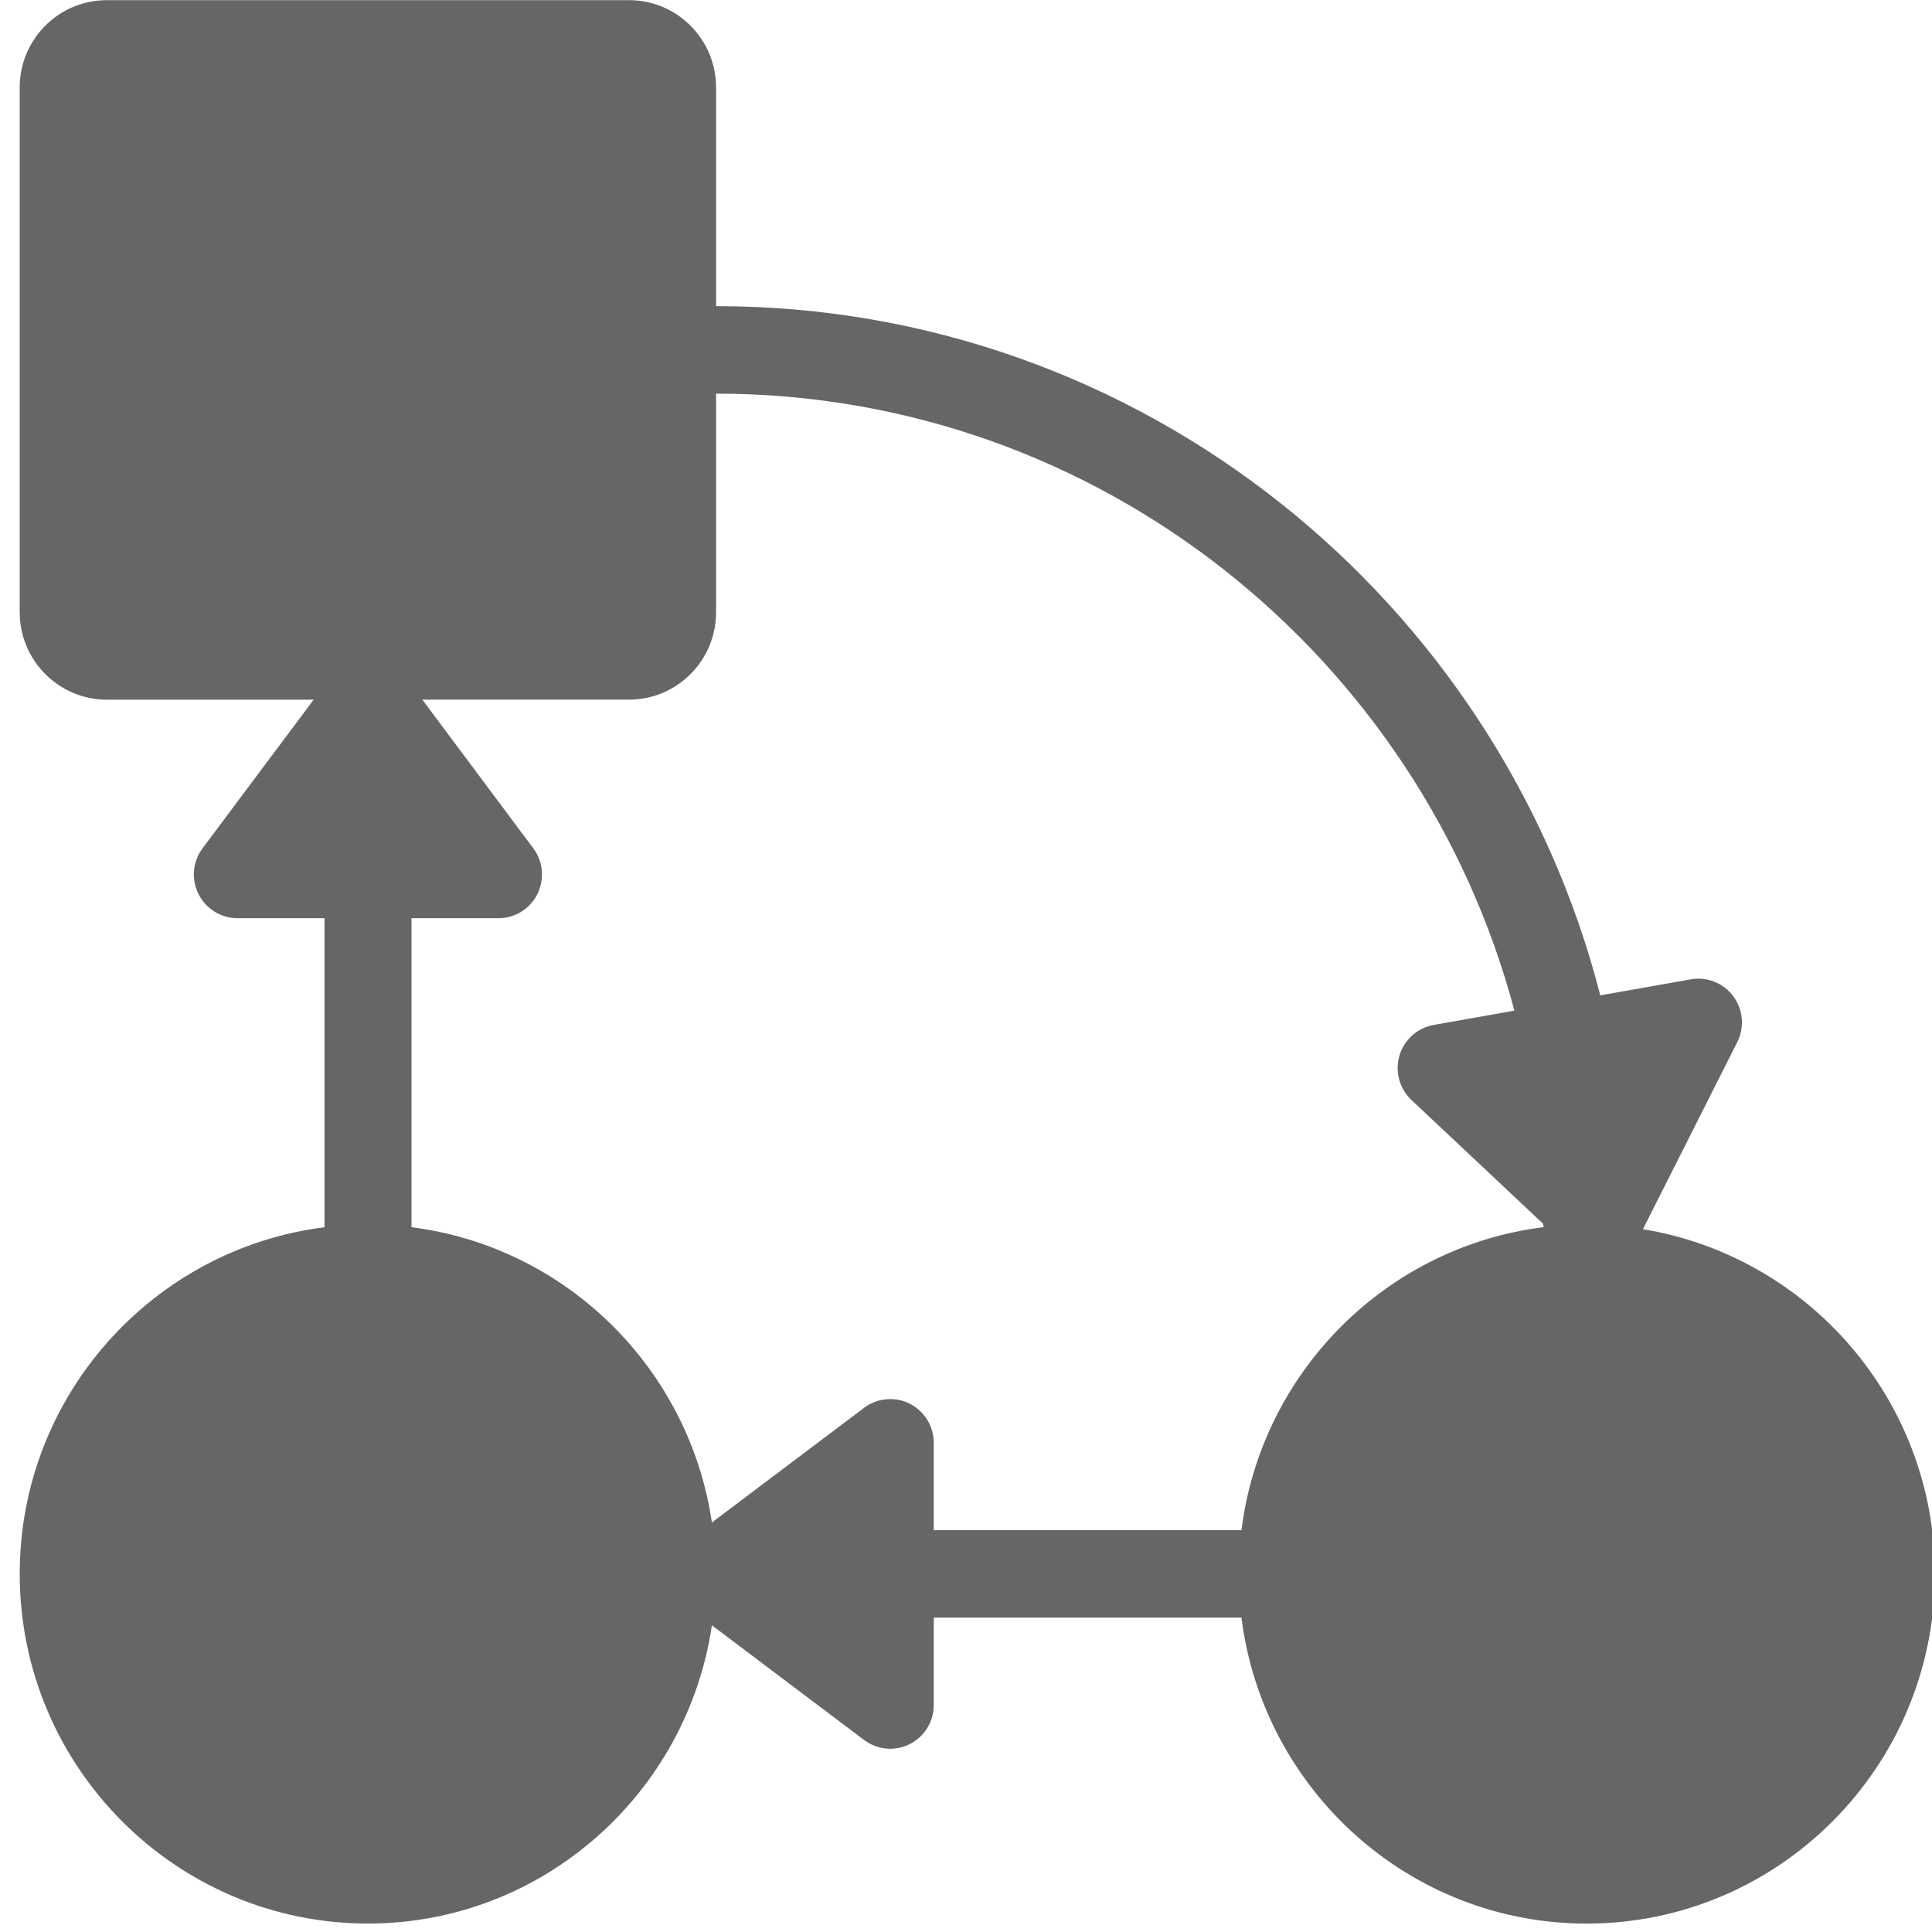 <?xml version="1.0" encoding="UTF-8" standalone="no"?>
<svg
   xmlns:dc="http://purl.org/dc/elements/1.1/"
   xmlns:cc="http://creativecommons.org/ns#"
   xmlns:rdf="http://www.w3.org/1999/02/22-rdf-syntax-ns#"
   xmlns:svg="http://www.w3.org/2000/svg"
   xmlns="http://www.w3.org/2000/svg"
   xmlns:sodipodi="http://sodipodi.sourceforge.net/DTD/sodipodi-0.dtd"
   xmlns:inkscape="http://www.inkscape.org/namespaces/inkscape"
   viewBox="0 0 48 48"
   id="svg2"
   version="1.1"
   inkscape:version="0.91 r13725"
   sodipodi:docname="freeplane.svg">
  <sodipodi:namedview
     pagecolor="#ffffff"
     bordercolor="#666666"
     borderopacity="1"
     objecttolerance="10"
     gridtolerance="10"
     guidetolerance="10"
     inkscape:pageopacity="0"
     inkscape:pageshadow="2"
     inkscape:window-width="1280"
     inkscape:window-height="694"
     id="namedview27"
     showgrid="false"
     inkscape:zoom="4.9166667"
     inkscape:cx="-42.305085"
     inkscape:cy="24"
     inkscape:window-x="0"
     inkscape:window-y="0"
     inkscape:window-maximized="1"
     inkscape:current-layer="svg2" />
  <defs
     id="defs4">
    <linearGradient
       gradientUnits="userSpaceOnUse"
       y2="-26.05"
       x2="-125.19"
       y1="73.5"
       x1="-123.97"
       id="0"
       gradientTransform="matrix(0.478,0,0,0.478,84.543,13.1)">
      <stop
         stop-color="#97a9b1"
         id="stop7" />
      <stop
         offset="1"
         stop-color="#cfdce1"
         id="stop9" />
    </linearGradient>
  </defs>
  <path
     style="fill:#666666"
     inkscape:connector-curvature="0"
     id="path25"
     d="m 0.489,15.21 0,-13.034 c 0,-1.199 0.969,-2.172 2.163,-2.172 l 12.976,0 c 1.196,0 2.163,0.973 2.163,2.172 l 0,5.43 c 10.566,0 19.443,7.293 21.968,17.123 L 42.008,24.331 c 0.404,-0.07 0.813,0.092 1.057,0.423 0.243,0.331 0.282,0.772 0.096,1.139 l -2.343,4.646 c 4.106,0.672 7.254,4.251 7.254,8.564 0,4.795 -3.881,8.688 -8.652,8.688 -4.404,0 -8.041,-3.324 -8.576,-7.602 l -7.645,0 0,2.172 c 0,0.412 -0.232,0.787 -0.598,0.972 -0.366,0.183 -0.805,0.144 -1.134,-0.104 l -3.78,-2.849 c -0.618,4.184 -4.21,7.41 -8.544,7.41 -4.774,8.1e-5 -8.653,-3.896 -8.653,-8.687 0,-4.423 3.31,-8.076 7.572,-8.613 l 0,-7.678 -2.164,0 c -0.408,0 -0.784,-0.233 -0.966,-0.6 C 4.747,21.846 4.785,21.404 5.033,21.075 l 2.759,-3.691 -5.135,0 C 1.459,17.383 0.49,16.409 0.49,15.211 M 13.353,22.212 c -0.184,0.368 -0.558,0.6 -0.967,0.6 l -2.163,0 0,7.678 c 3.841,0.486 6.899,3.504 7.464,7.336 l 3.782,-2.85 c 0.327,-0.246 0.765,-0.284 1.132,-0.103 0.366,0.186 0.598,0.56 0.598,0.972 l 0,2.172 7.645,0 c 0.49,-3.926 3.597,-7.043 7.51,-7.529 -0.003,-0.025 -0.015,-0.046 -0.015,-0.072 l 0,-0.011 -3.273,-3.077 c -0.299,-0.28 -0.413,-0.708 -0.297,-1.102 0.118,-0.396 0.446,-0.689 0.849,-0.761 l 2.007,-0.356 C 35.284,16.299 27.292,9.78 17.791,9.78 l 0,5.43 c 0,1.199 -0.968,2.172 -2.163,2.172 l -5.136,0 2.757,3.693 c 0.247,0.33 0.286,0.769 0.102,1.138" />
</svg>
